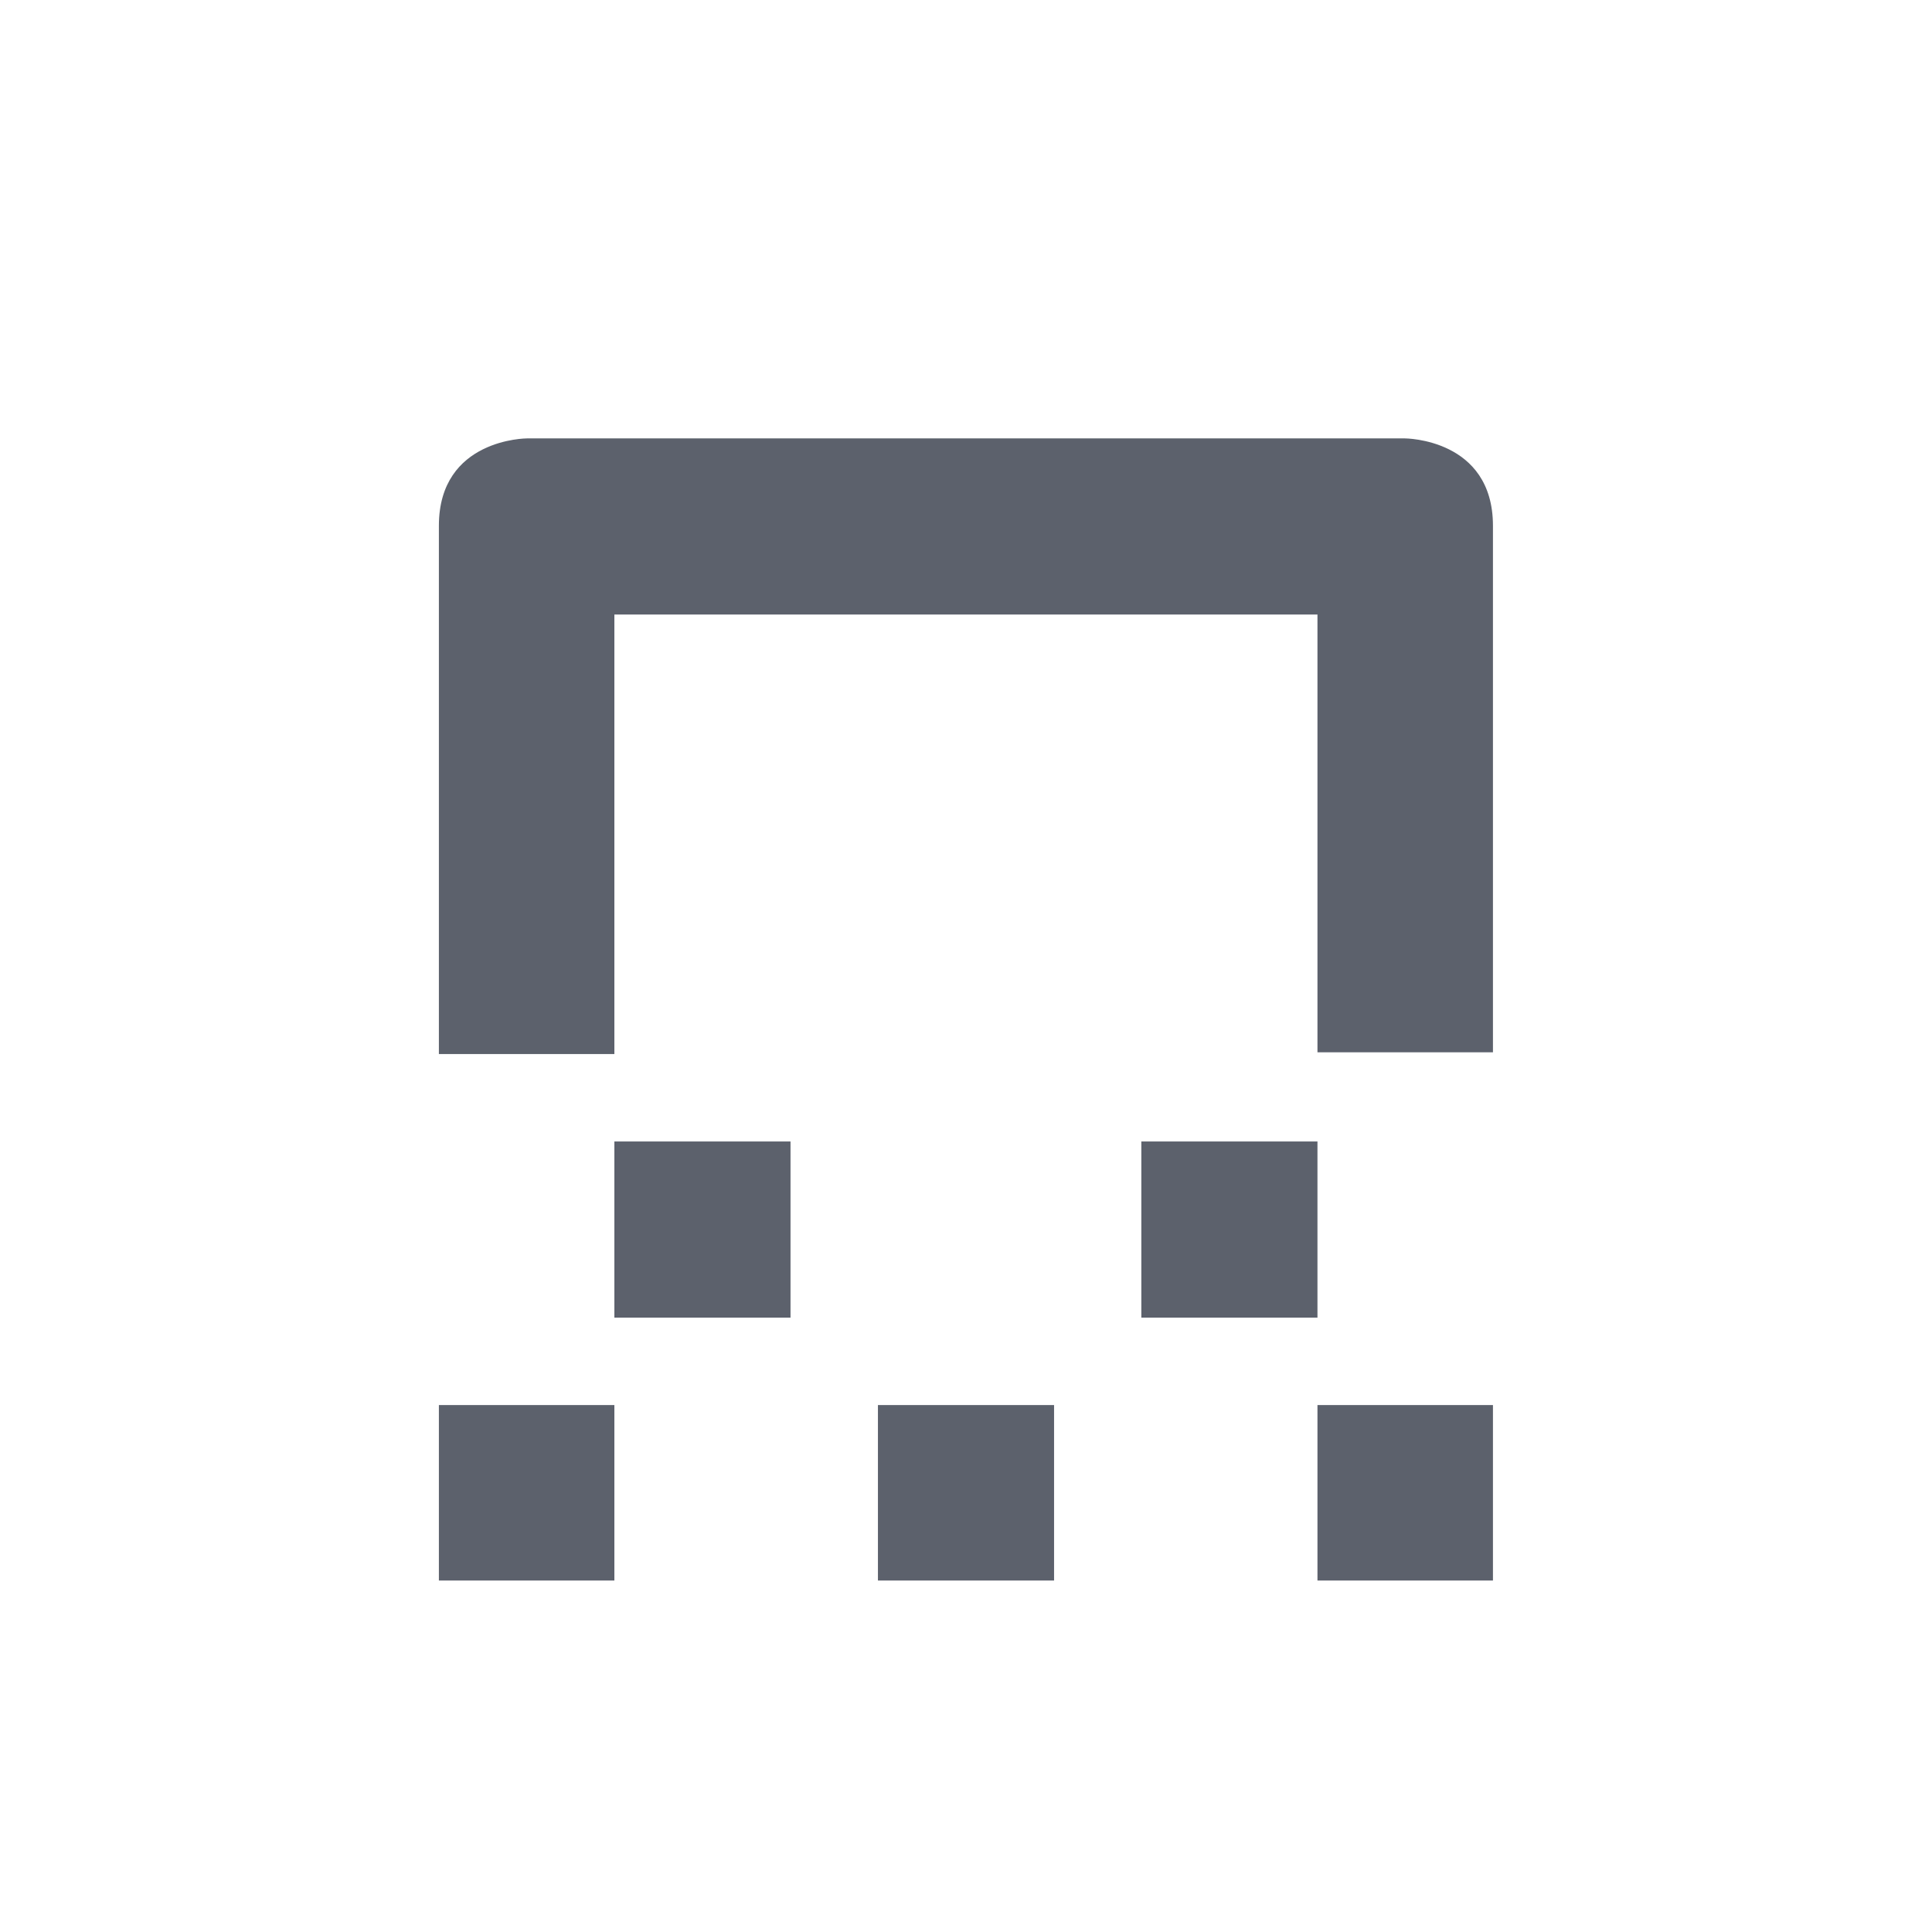 <svg height="12pt" viewBox="0 0 12 12" width="12pt" xmlns="http://www.w3.org/2000/svg"><path d="m3.273 2.723s-.547 0-.547.543v3.281h1.09v-2.73h4.367v2.719h1.09v-3.27c0-.543-.547-.543-.547-.543zm.543 4.367v1.094h1.094v-1.094zm3.273 0v1.094h1.094v-1.094zm-4.363 1.637v1.09h1.09v-1.09zm2.727 0v1.09h1.094v-1.09zm2.73 0v1.09h1.09v-1.09zm0 0" fill="#5c616c"/></svg>